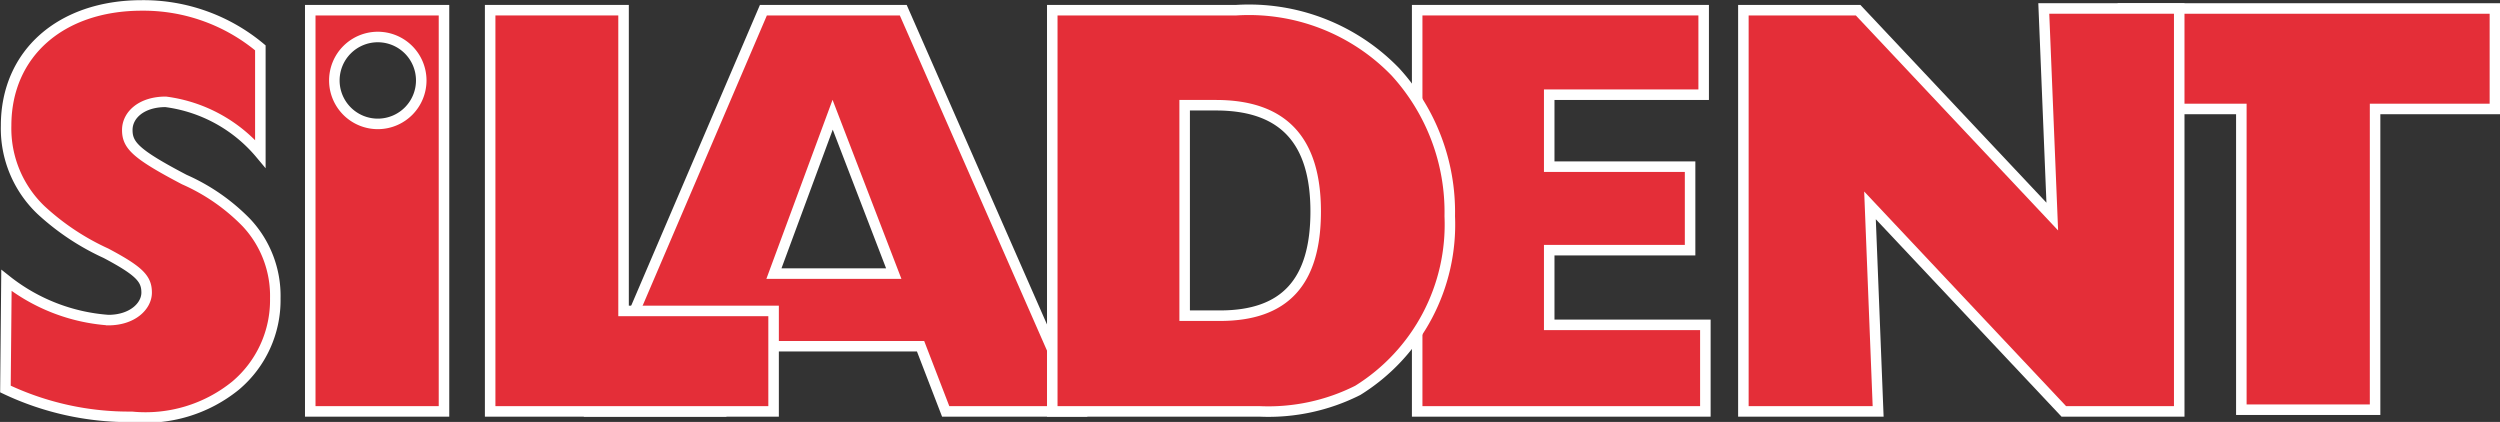 <svg xmlns="http://www.w3.org/2000/svg" viewBox="0 0 73.65 12.43"><rect x="0" y="0" width="73.65" height="12.43" fill="#333333" stroke="none"/><defs><style>.cls-1{fill:#e42e38;}.cls-2{fill:none;stroke:#fff;stroke-miterlimit:10;stroke-width:0.31px;}</style></defs><g id="Capa_2" data-name="Capa 2"><g id="Capa_1-2" data-name="Capa 1"><polygon class="cls-1" points="66.03 12.07 69.97 12.07 69.97 3.21 73.5 3.21 73.5 0.25 62.54 0.25 62.54 3.21 66.03 3.21 66.03 12.07"/><polygon class="cls-2" points="66.03 12.07 69.97 12.07 69.97 3.21 73.5 3.21 73.5 0.25 62.54 0.25 62.54 3.21 66.03 3.21 66.03 12.07"/><polygon class="cls-1" points="41.75 12.12 50.24 12.12 50.24 9.57 45.64 9.57 45.64 7.37 49.79 7.37 49.79 4.91 45.64 4.91 45.64 2.79 50.19 2.79 50.19 0.3 41.75 0.3 41.75 12.12"/><polygon class="cls-2" points="41.75 12.12 50.24 12.12 50.24 9.57 45.64 9.57 45.64 7.37 49.79 7.37 49.79 4.91 45.64 4.91 45.64 2.79 50.19 2.79 50.19 0.3 41.75 0.3 41.75 12.12"/><path class="cls-1" d="M22.8,8.06l1.73-4.68,1.8,4.68Zm-5.37,4.06h3.86L22,10.2h5.12l.74,1.92H31.8L26.61.3H22.49Z"/><path class="cls-2" d="M22.8,8.06l1.73-4.68,1.8,4.68Zm-5.37,4.06h3.86L22,10.2h5.12l.74,1.92H31.8L26.61.3H22.49Z"/><path class="cls-1" d="M.16,11.46a8.49,8.49,0,0,0,3.72.82,4.21,4.21,0,0,0,3.06-.92A3.29,3.29,0,0,0,8.11,8.79a3.15,3.15,0,0,0-.85-2.23A5.84,5.84,0,0,0,5.43,5.29C4,4.54,3.75,4.28,3.75,3.83S4.18,3,4.88,3A4.37,4.37,0,0,1,7.67,4.53V1.41A5.37,5.37,0,0,0,4.18.16c-2.39,0-4,1.42-4,3.54A3.32,3.32,0,0,0,1.21,6.19,7.23,7.23,0,0,0,3.12,7.46c1,.53,1.2.76,1.2,1.16s-.42.81-1.13.81a5.47,5.47,0,0,1-3-1.17Z"/><path class="cls-2" d="M.16,11.46a8.49,8.49,0,0,0,3.72.82,4.21,4.21,0,0,0,3.06-.92A3.29,3.29,0,0,0,8.11,8.79a3.15,3.15,0,0,0-.85-2.23A5.84,5.84,0,0,0,5.43,5.29C4,4.54,3.75,4.28,3.75,3.83S4.18,3,4.88,3A4.37,4.37,0,0,1,7.67,4.53V1.41A5.37,5.37,0,0,0,4.18.16c-2.39,0-4,1.42-4,3.54A3.32,3.32,0,0,0,1.21,6.19,7.23,7.23,0,0,0,3.12,7.46c1,.53,1.2.76,1.2,1.16s-.42.81-1.13.81a5.47,5.47,0,0,1-3-1.17Z"/><polygon class="cls-1" points="14.44 12.12 22.79 12.12 22.79 9.16 18.37 9.16 18.37 0.3 14.44 0.3 14.44 12.12"/><polygon class="cls-2" points="14.44 12.12 22.79 12.12 22.79 9.16 18.37 9.16 18.37 0.3 14.44 0.3 14.44 12.12"/><path class="cls-1" d="M34.9,9.3V3.1h.92c2,0,2.94,1.05,2.94,3.13S37.85,9.3,35.94,9.3ZM31,12.12h6.11A5.85,5.85,0,0,0,40,11.5a5.75,5.75,0,0,0,2.71-5.13,6.12,6.12,0,0,0-1.6-4.25A6,6,0,0,0,36.42.3H31Z"/><path class="cls-2" d="M34.9,9.3V3.1h.92c2,0,2.94,1.05,2.94,3.13S37.85,9.3,35.94,9.3ZM31,12.12h6.11A5.85,5.85,0,0,0,40,11.5a5.75,5.75,0,0,0,2.71-5.13,6.12,6.12,0,0,0-1.6-4.25A6,6,0,0,0,36.42.3H31Z"/><polygon class="cls-1" points="51.36 12.12 55.33 12.12 55.09 6.05 60.8 12.12 64.2 12.12 64.2 0.25 60.21 0.25 60.46 6.38 54.74 0.3 51.36 0.3 51.36 12.12"/><polygon class="cls-2" points="51.36 12.12 55.33 12.12 55.09 6.05 60.8 12.12 64.2 12.12 64.2 0.25 60.21 0.25 60.46 6.38 54.74 0.3 51.36 0.3 51.36 12.12"/><path class="cls-1" d="M9.85,2.38a1.28,1.28,0,1,0,1.28-1.29A1.28,1.28,0,0,0,9.85,2.38M9.14.3h3.94V12.12H9.14Z"/><path class="cls-2" d="M9.85,2.38a1.28,1.28,0,1,0,1.28-1.29A1.28,1.28,0,0,0,9.85,2.38M9.14.3h3.94V12.12H9.14Z"/></g></g></svg>